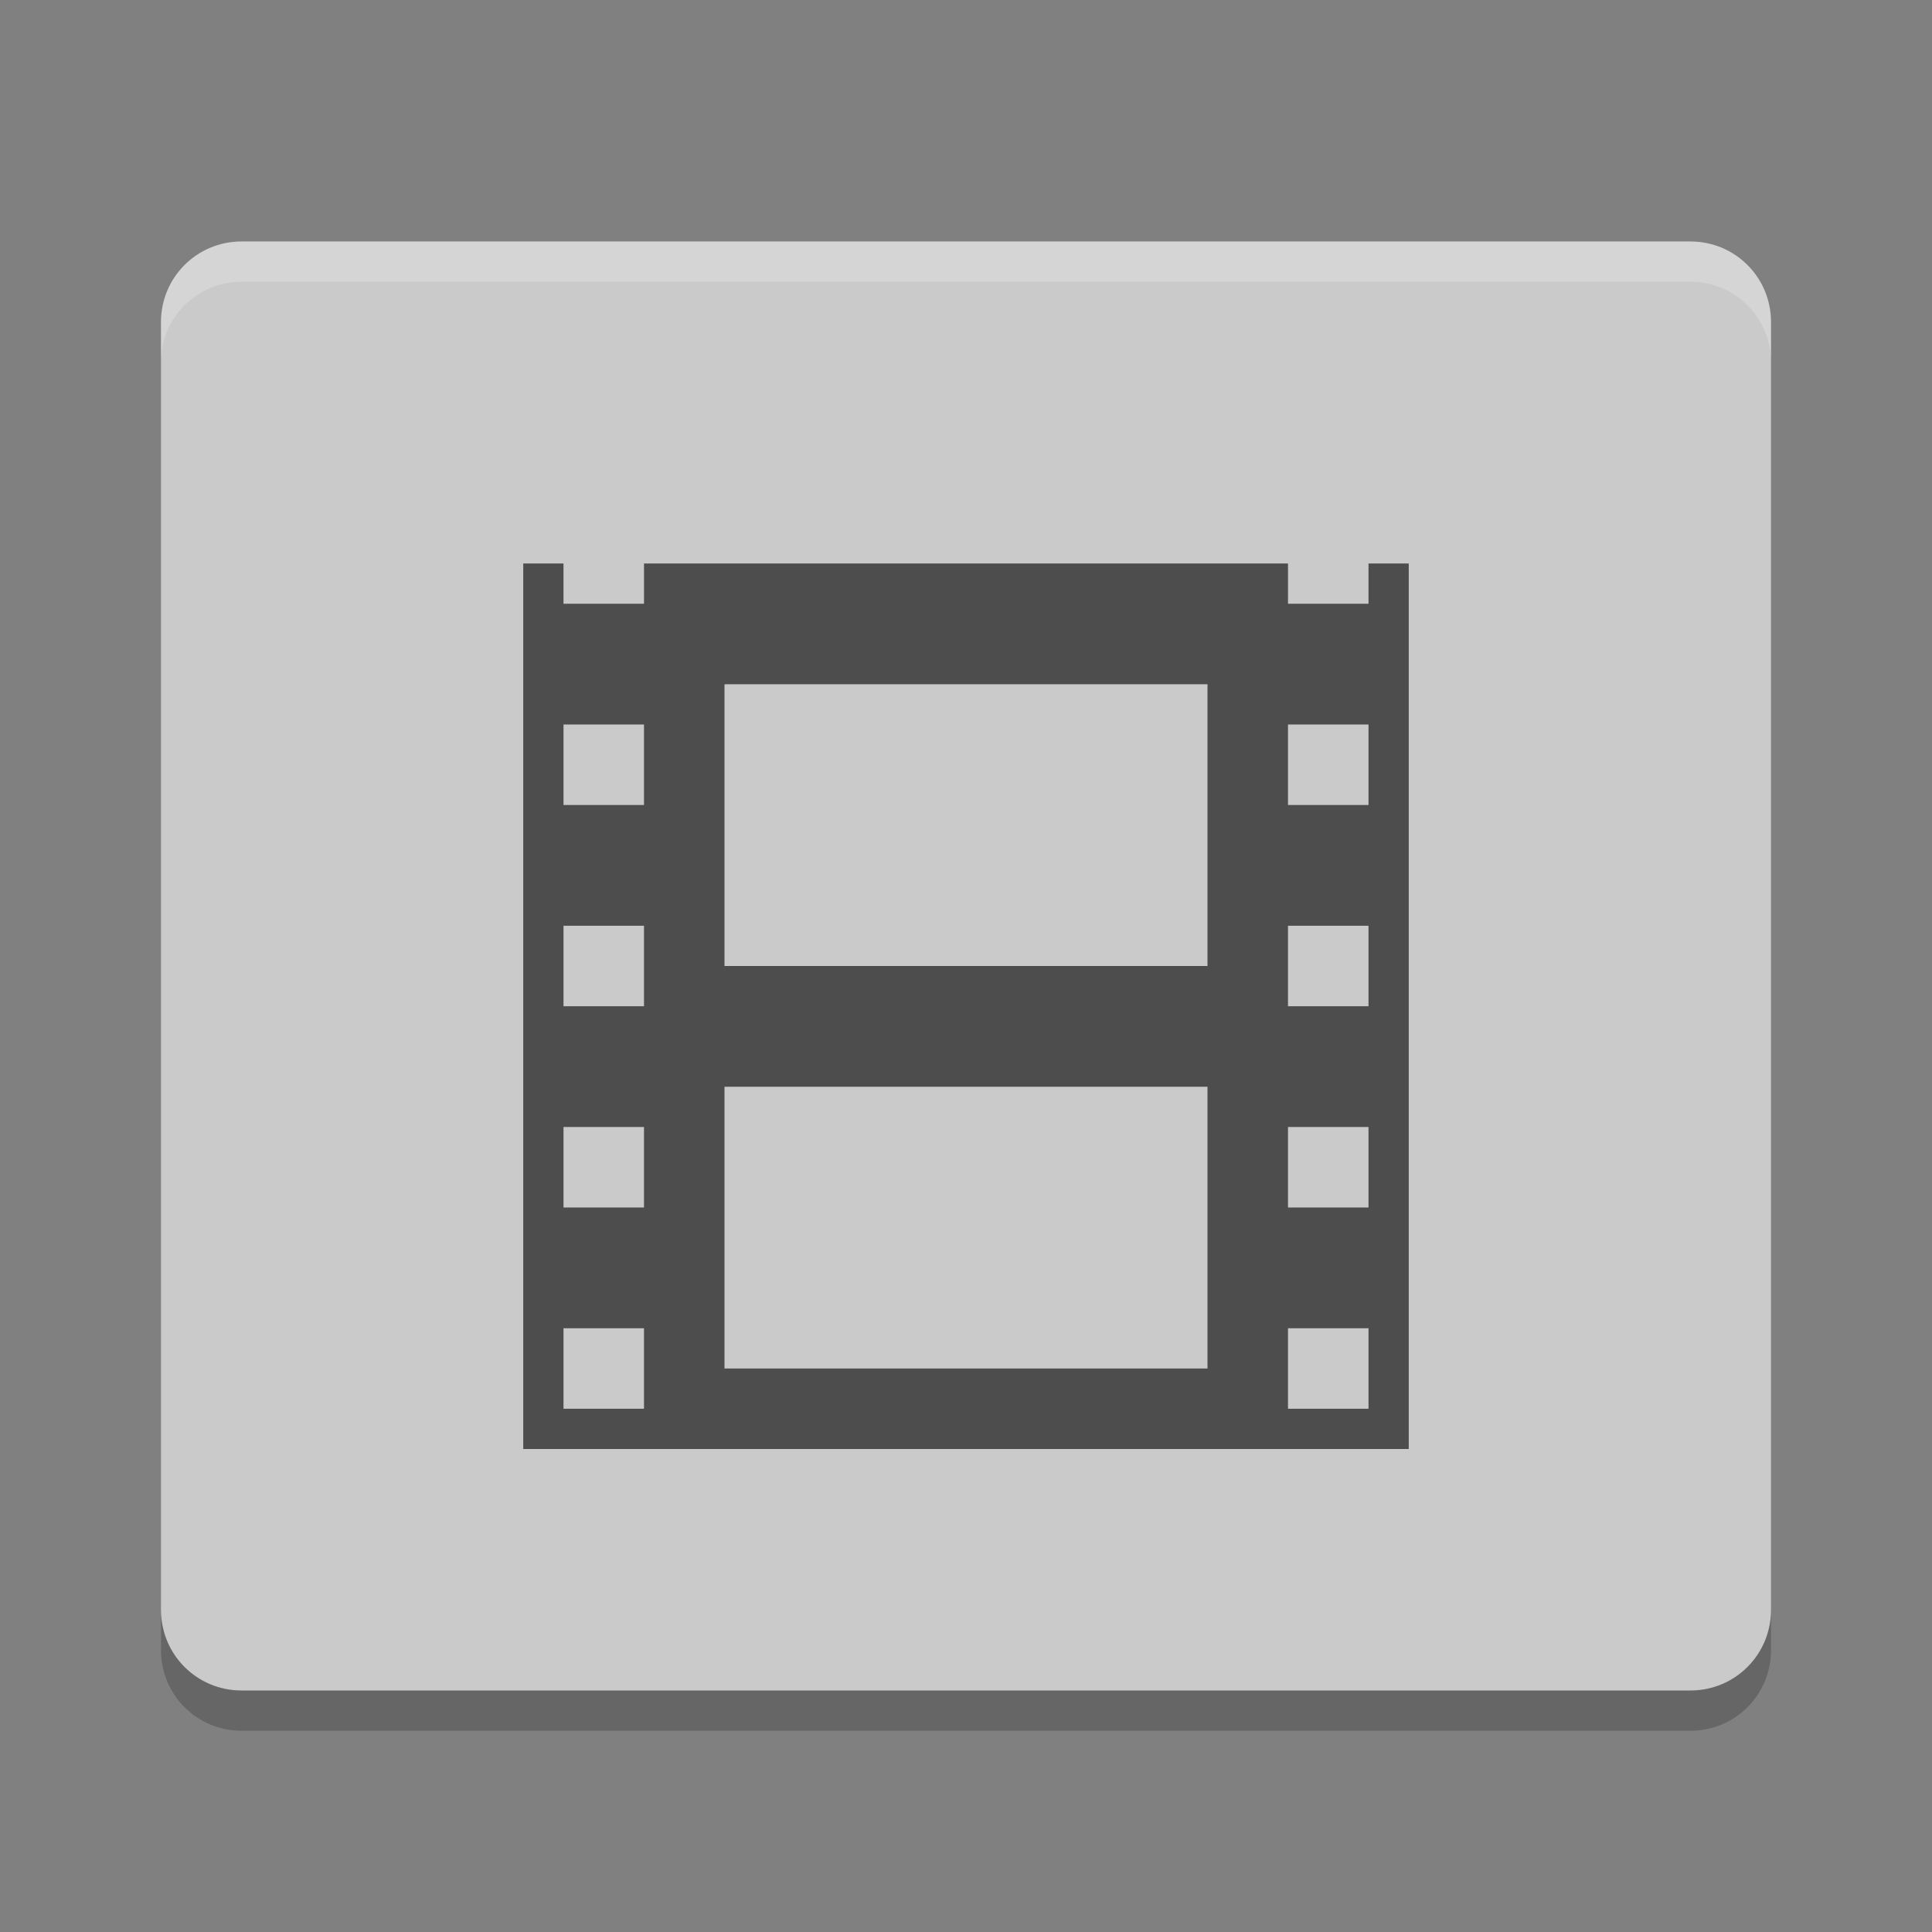 <svg xmlns="http://www.w3.org/2000/svg" width="48" height="48" version="1">
 <rect width="100%" height="100%" fill="#808080" stroke="none"/>
 <path fill="#cacaca" d="m44 40v-32c0-1.108-0.892-2-2-2h-36c-1.108 0-2 0.892-2 2v32c0 1.108 0.892 2 2 2h36c1.108 0 2-0.892 2-2z"/>
 <path fill="#4d4d4d" d="m13 14v22h22v-22h-1v1h-2v-1h-16v1h-2v-1h-1zm5 3h12v7h-12v-7zm-4 1h2v2h-2v-2zm18 0h2v2h-2v-2zm-18 5h2v2h-2v-2zm18 0h2v2h-2v-2zm-14 4h12v7h-12v-7zm-4 1h2v2h-2v-2zm18 0h2v2h-2v-2zm-18 5h2v2h-2v-2zm18 0h2v2h-2v-2z"/>
 <path opacity=".2" d="m4 40v1c0 1.108 0.892 2 2 2h36c1.108 0 2-0.892 2-2v-1c0 1.108-0.892 2-2 2h-36c-1.108 0-2-0.892-2-2z"/>
 <path fill="#fff" opacity=".2" d="m6 6c-1.108 0-2 0.892-2 2v1c0-1.108 0.892-2 2-2h36c1.108 0 2 0.892 2 2v-1c0-1.108-0.892-2-2-2h-36z"/>
</svg>

